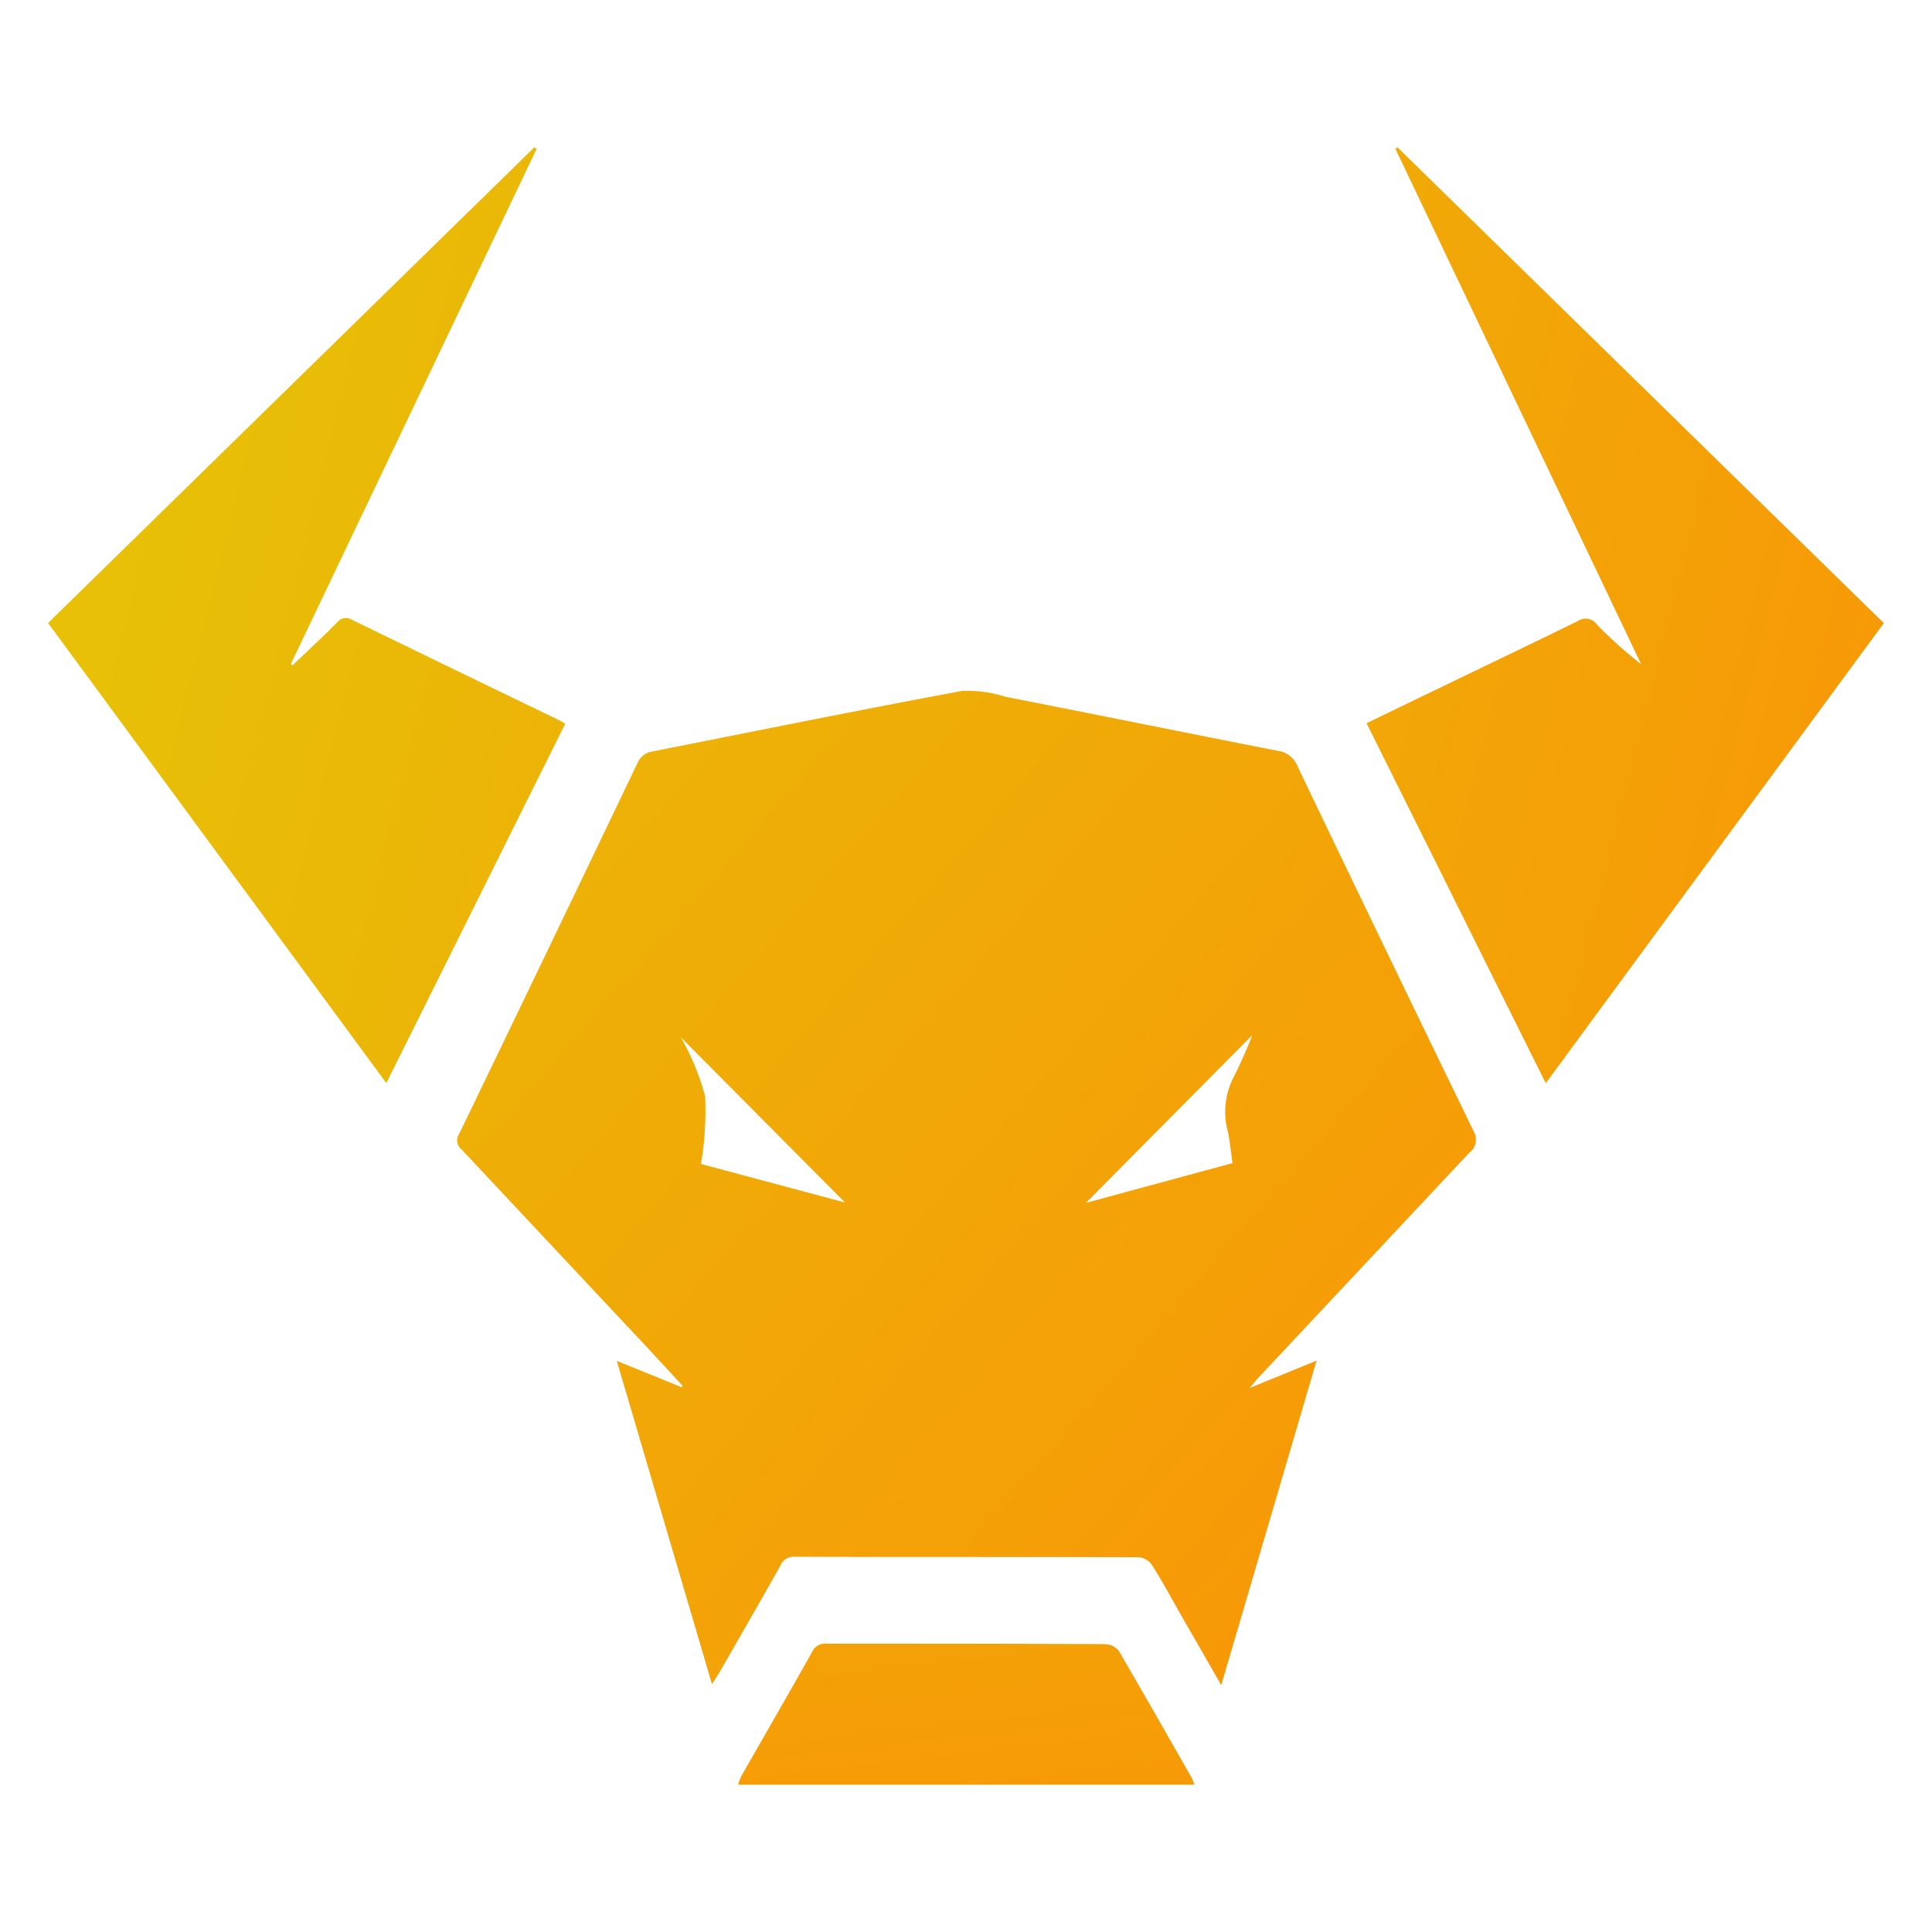 <svg xmlns="http://www.w3.org/2000/svg" xmlns:xlink="http://www.w3.org/1999/xlink" width="156.246" height="156.246" viewBox="0 0 156.246 156.246">
  <defs>
    <linearGradient id="linear-gradient" x1="-0.358" y1="-0.227" x2="1.331" y2="1.211" gradientUnits="objectBoundingBox">
      <stop offset="0" stop-color="#e7c007"/>
      <stop offset="1" stop-color="#fd8b07"/>
    </linearGradient>
    <linearGradient id="linear-gradient-2" x1="-1.516" y1="-0.289" x2="1.809" y2="1.237" xlink:href="#linear-gradient"/>
    <linearGradient id="linear-gradient-3" x1="0.235" y1="0.242" x2="3.56" y2="1.769" xlink:href="#linear-gradient"/>
    <linearGradient id="linear-gradient-4" x1="-2.015" y1="-6.006" x2="1.754" y2="4.115" xlink:href="#linear-gradient"/>
  </defs>
  <g id="Group_9313" data-name="Group 9313" transform="translate(-262 -12307.299)">
    <g id="Group_9309" data-name="Group 9309" transform="translate(262 12307.299)">
      <rect id="Rectangle_10746" data-name="Rectangle 10746" width="156.246" height="156.246" transform="translate(0 0)" fill="#fff" opacity="0"/>
      <g id="Logo_Icon" data-name="Logo Icon" transform="translate(3.888 11.909)">
        <path id="Path_345" data-name="Path 345" d="M7082.2,2990.407l5.466-2.233c-2.592,8.816-5.112,17.412-7.711,26.238l-3.144-5.47c-.812-1.421-1.595-2.878-2.459-4.244a1.473,1.473,0,0,0-1.064-.625c-9.277-.035-18.548,0-27.822-.04a1.156,1.156,0,0,0-1.153.7c-1.617,2.877-3.276,5.757-4.915,8.606-.16.277-.347.541-.626,1.006l-7.7-26.15,5.231,2.124.093-.109c-1.323-1.427-2.649-2.879-3.979-4.285l-13.9-14.832a.938.938,0,0,1-.183-1.278q7.232-14.97,14.395-29.94a1.585,1.585,0,0,1,1.25-.974c8.321-1.641,16.635-3.334,24.972-4.882a9.747,9.747,0,0,1,3.5.454c7.342,1.444,14.683,2.929,22.031,4.376a1.981,1.981,0,0,1,1.629,1.226q7.085,14.8,14.268,29.572a1.32,1.32,0,0,1-.38,1.728l-17.188,18.338a7.708,7.708,0,0,1-.6.694Zm.256-28.551-13.445,13.558,11.855-3.213c-.126-.885-.207-1.682-.352-2.458a6.134,6.134,0,0,1,.376-4.364,37.67,37.67,0,0,0,1.565-3.5Zm-32.929,13.531-13.284-13.37a19.533,19.533,0,0,1,1.976,4.793,26.062,26.062,0,0,1-.338,5.458Z" transform="translate(-6985.078 -2890.044)" fill="url(#linear-gradient)"/>
        <path id="Path_346" data-name="Path 346" d="M7077.213,2983.066c-4.878-9.794-9.656-19.4-14.491-29.112,2.008-.974,3.938-1.911,5.872-2.839,3.737-1.809,7.485-3.593,11.2-5.419a1.107,1.107,0,0,1,1.532.254,34.558,34.558,0,0,0,3.6,3.23l-19.871-41.674.156-.134,39.343,38.487Z" transform="translate(-6956.091 -2907.373)" fill="url(#linear-gradient-2)"/>
        <path id="Path_347" data-name="Path 347" d="M7037.634,2907.5l-19.882,41.667.144.1c1.2-1.152,2.413-2.27,3.587-3.455a.9.9,0,0,1,1.2-.231q8.366,4.076,16.763,8.127c.139.069.271.156.5.287-4.814,9.667-9.607,19.3-14.473,29.061l-27.354-37.209,39.325-38.467Z" transform="translate(-6998.12 -2907.373)" fill="url(#linear-gradient-3)"/>
        <path id="Path_348" data-name="Path 348" d="M7068.828,2992.1h-36.9a5.627,5.627,0,0,1,.294-.75c1.9-3.334,3.824-6.65,5.7-10a1.154,1.154,0,0,1,1.186-.657c7.486,0,15,0,22.509.037a1.472,1.472,0,0,1,1.1.544c2,3.42,3.96,6.878,5.924,10.319A3.658,3.658,0,0,1,7068.828,2992.1Z" transform="translate(-6976.127 -2859.675)" fill="url(#linear-gradient-4)"/>
      </g>
    </g>
  </g>
</svg>

